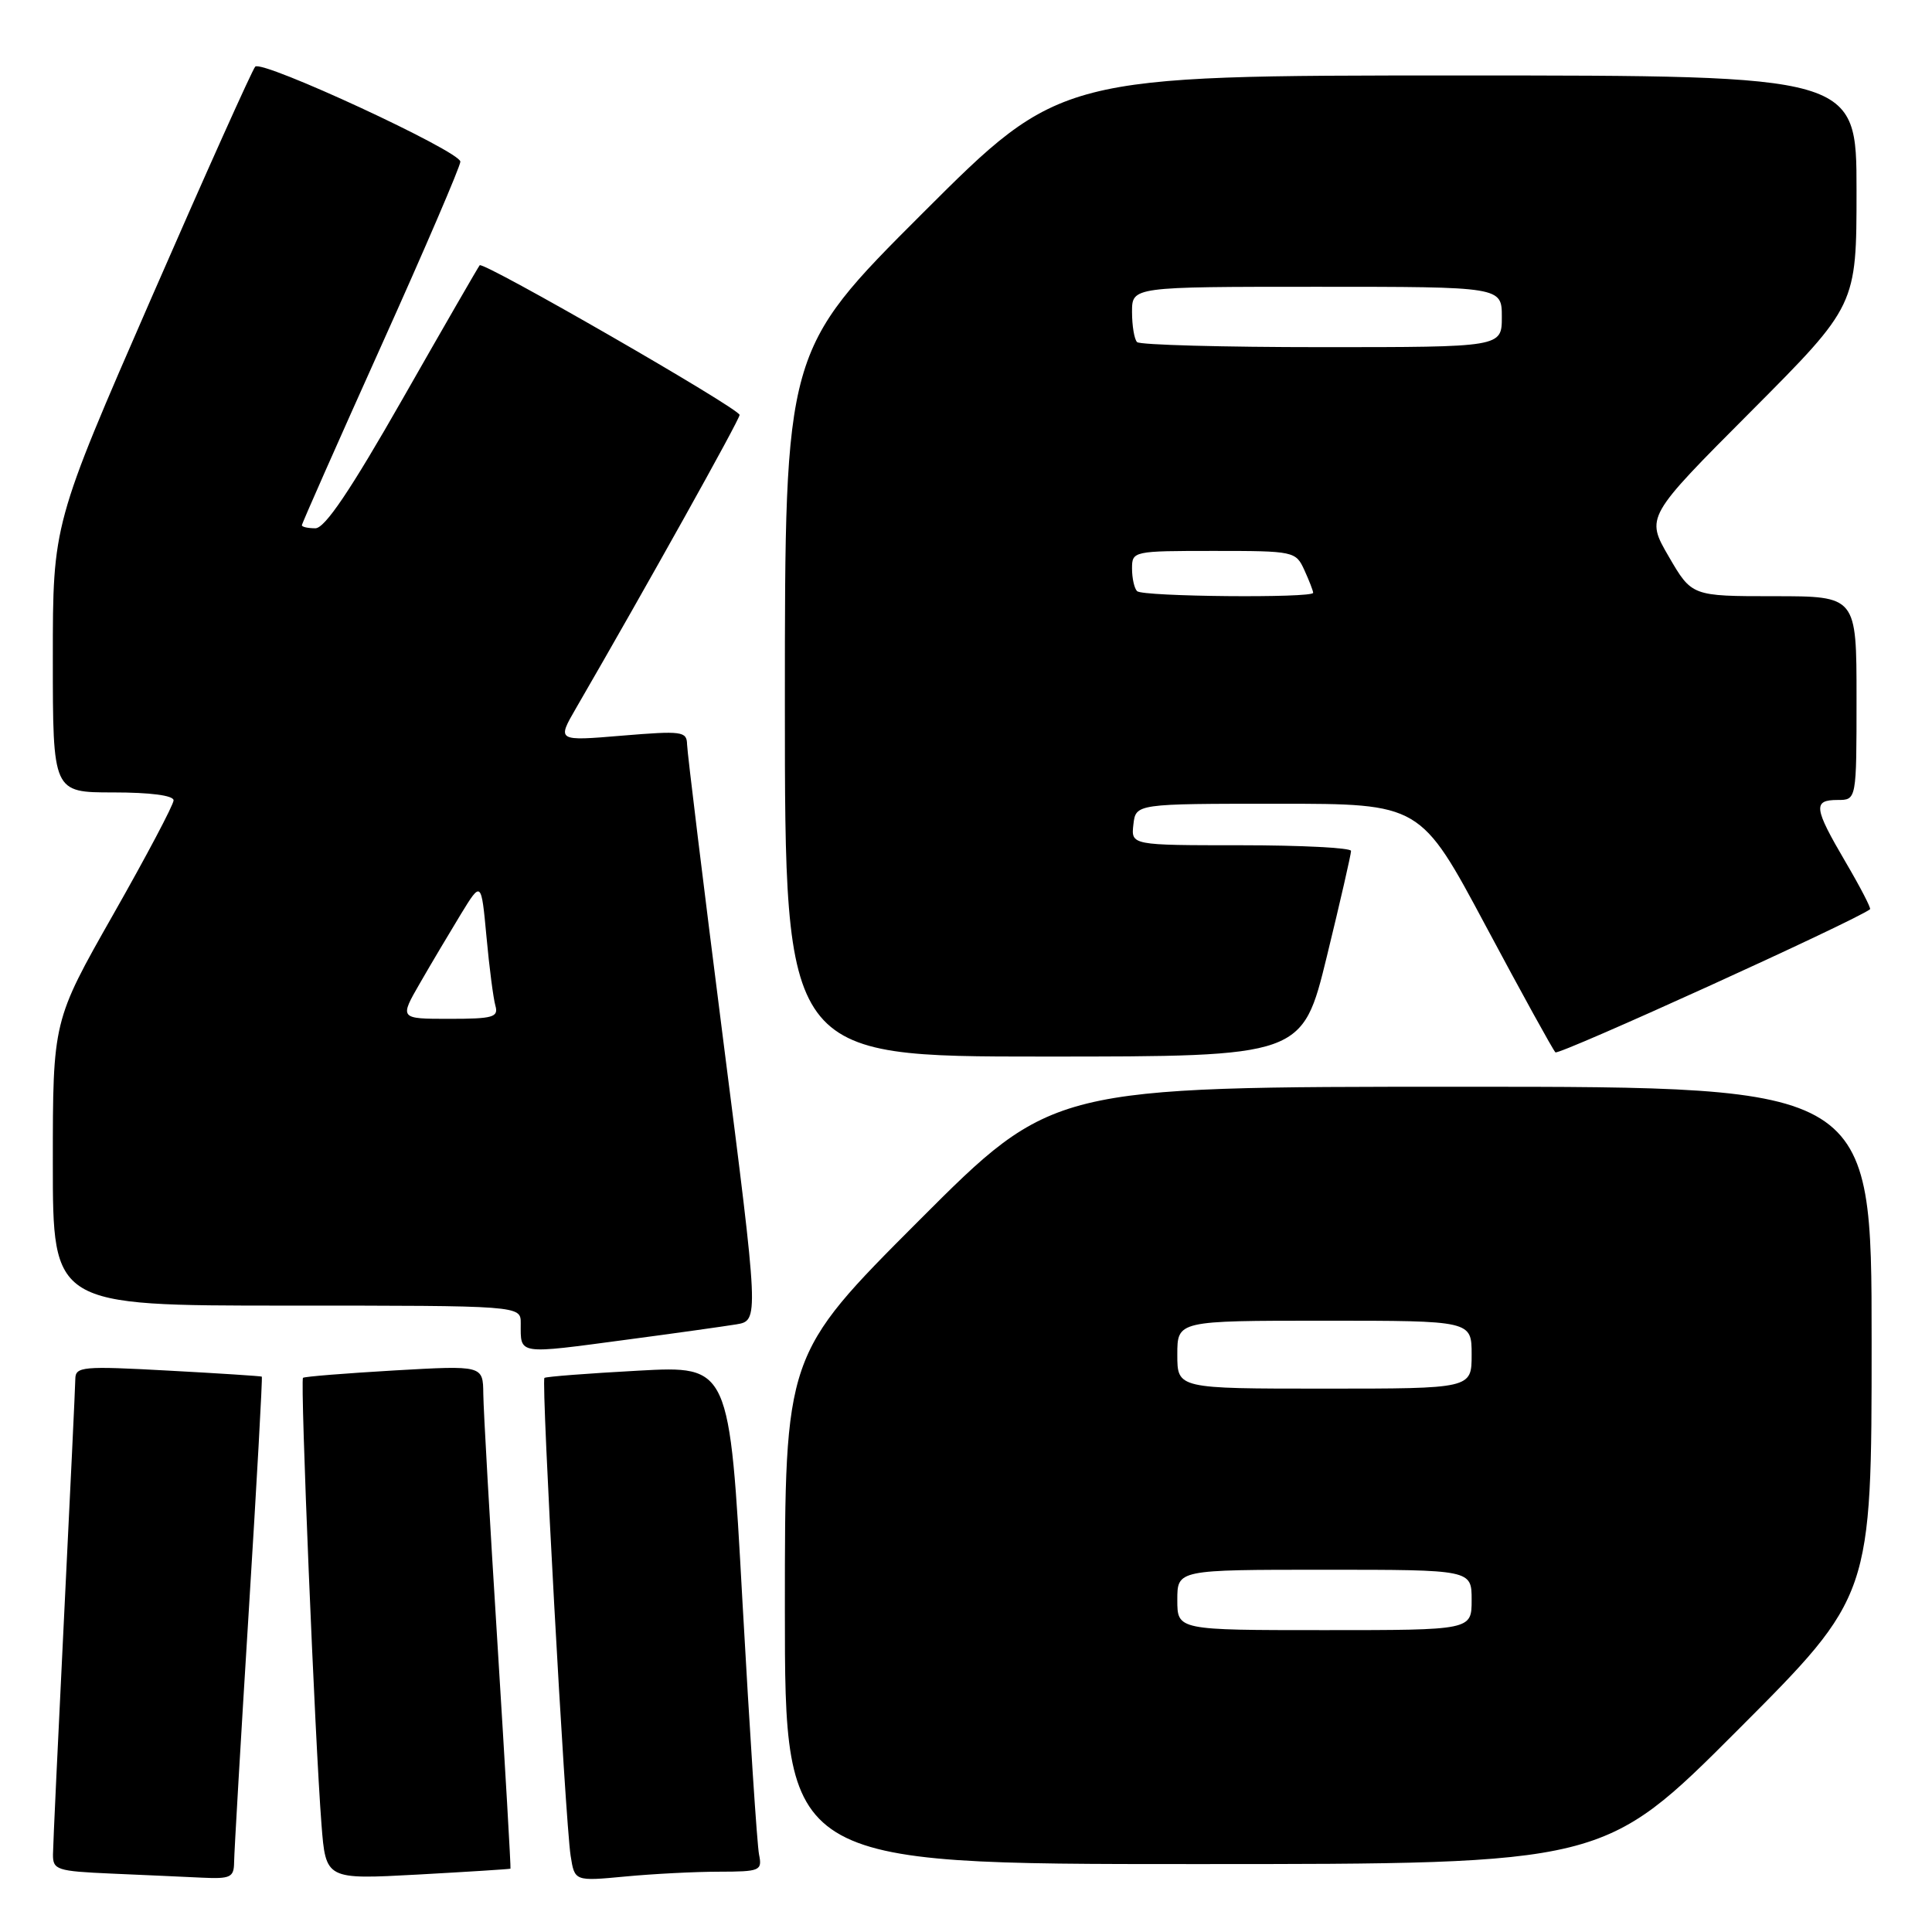 <?xml version="1.0" encoding="UTF-8" standalone="no"?>
<!DOCTYPE svg PUBLIC "-//W3C//DTD SVG 1.1//EN" "http://www.w3.org/Graphics/SVG/1.1/DTD/svg11.dtd" >
<svg xmlns="http://www.w3.org/2000/svg" xmlns:xlink="http://www.w3.org/1999/xlink" version="1.1" viewBox="0 0 256 256">
 <g >
 <path fill="currentColor"
d=" M 31.02 246.75 C 31.03 245.51 31.90 230.56 32.96 213.53 C 34.02 196.49 34.80 182.49 34.69 182.41 C 34.59 182.34 28.99 181.97 22.25 181.61 C 10.93 180.99 10.00 181.08 9.98 182.72 C 9.97 183.70 9.30 197.78 8.50 214.00 C 7.70 230.22 7.03 244.49 7.02 245.71 C 7.00 247.77 7.52 247.94 14.75 248.26 C 19.01 248.44 24.41 248.69 26.75 248.80 C 30.55 248.98 31.00 248.76 31.02 246.75 Z  M 67.64 247.61 C 67.71 247.55 66.94 234.22 65.93 218.00 C 64.91 201.78 64.06 186.79 64.04 184.71 C 64.00 180.92 64.00 180.92 52.25 181.59 C 45.79 181.97 40.34 182.40 40.15 182.57 C 39.76 182.90 41.74 230.76 42.60 241.77 C 43.17 249.05 43.17 249.05 55.34 248.39 C 62.03 248.02 67.56 247.67 67.64 247.61 Z  M 95.27 248.01 C 100.72 248.00 101.01 247.88 100.58 245.75 C 100.32 244.51 99.34 229.43 98.38 212.23 C 96.66 180.96 96.66 180.96 84.58 181.62 C 77.93 181.98 72.34 182.41 72.14 182.58 C 71.69 182.96 74.89 241.25 75.61 245.89 C 76.14 249.28 76.14 249.28 82.82 248.65 C 86.49 248.30 92.10 248.01 95.27 248.01 Z  M 230.26 229.24 C 248.00 211.48 248.00 211.48 248.00 177.74 C 248.00 144.00 248.00 144.00 193.74 144.00 C 139.48 144.00 139.48 144.00 121.74 161.76 C 104.00 179.52 104.00 179.52 104.00 213.26 C 104.00 247.00 104.00 247.00 158.26 247.00 C 212.52 247.00 212.52 247.00 230.26 229.24 Z  M 83.22 177.49 C 89.42 176.67 95.87 175.76 97.54 175.49 C 100.58 174.99 100.58 174.99 95.82 137.74 C 93.21 117.26 91.06 99.66 91.04 98.63 C 91.00 96.90 90.38 96.82 82.40 97.48 C 73.80 98.20 73.80 98.20 76.32 93.85 C 85.64 77.76 98.00 55.61 98.00 54.98 C 98.00 54.15 64.04 34.60 63.56 35.15 C 63.39 35.34 58.82 43.26 53.41 52.75 C 46.44 64.98 43.05 70.00 41.79 70.00 C 40.80 70.00 40.00 69.82 40.00 69.60 C 40.00 69.37 44.73 58.69 50.50 45.86 C 56.28 33.02 61.00 22.03 61.00 21.42 C 61.00 20.06 34.76 7.90 33.82 8.83 C 33.45 9.20 27.26 22.98 20.07 39.46 C 7.00 69.42 7.00 69.42 7.00 87.21 C 7.00 105.00 7.00 105.00 15.00 105.00 C 19.91 105.00 23.00 105.40 23.00 106.05 C 23.00 106.63 19.40 113.44 15.00 121.18 C 7.00 135.27 7.00 135.27 7.00 154.14 C 7.00 173.00 7.00 173.00 38.00 173.00 C 69.00 173.00 69.00 173.00 69.00 175.33 C 69.00 179.56 68.40 179.47 83.22 177.49 Z  M 175.81 126.75 C 177.59 119.46 179.03 113.16 179.02 112.75 C 179.01 112.34 172.45 112.00 164.43 112.00 C 149.87 112.00 149.87 112.00 150.18 109.25 C 150.50 106.50 150.50 106.50 169.36 106.50 C 188.22 106.50 188.22 106.50 196.86 122.67 C 201.61 131.56 205.77 139.11 206.10 139.44 C 206.54 139.87 245.84 122.00 247.79 120.48 C 247.95 120.35 246.49 117.53 244.54 114.21 C 240.33 107.03 240.20 106.00 243.50 106.00 C 246.00 106.00 246.00 106.00 246.00 92.50 C 246.00 79.00 246.00 79.00 235.08 79.00 C 224.17 79.00 224.17 79.00 221.12 73.75 C 218.07 68.50 218.07 68.50 232.04 54.49 C 246.00 40.47 246.00 40.47 246.00 25.24 C 246.00 10.00 246.00 10.00 193.26 10.00 C 140.52 10.00 140.52 10.00 122.26 28.24 C 104.00 46.48 104.00 46.48 104.00 93.24 C 104.00 140.00 104.00 140.00 138.29 140.00 C 172.57 140.00 172.57 140.00 175.81 126.75 Z  M 156.00 212.00 C 156.00 208.00 156.00 208.00 175.50 208.00 C 195.00 208.00 195.00 208.00 195.00 212.00 C 195.00 216.00 195.00 216.00 175.50 216.00 C 156.00 216.00 156.00 216.00 156.00 212.00 Z  M 156.00 179.50 C 156.00 175.00 156.00 175.00 175.50 175.00 C 195.00 175.00 195.00 175.00 195.00 179.50 C 195.00 184.00 195.00 184.00 175.50 184.00 C 156.00 184.00 156.00 184.00 156.00 179.50 Z  M 55.66 130.25 C 57.16 127.64 59.61 123.53 61.08 121.11 C 63.77 116.72 63.77 116.72 64.46 124.11 C 64.83 128.18 65.37 132.29 65.64 133.25 C 66.08 134.79 65.34 135.00 59.53 135.00 C 52.92 135.00 52.92 135.00 55.66 130.25 Z  M 150.67 78.33 C 150.30 77.97 150.00 76.62 150.00 75.33 C 150.00 73.03 150.15 73.00 160.84 73.00 C 171.48 73.00 171.70 73.05 172.84 75.55 C 173.48 76.95 174.00 78.30 174.00 78.55 C 174.00 79.27 151.40 79.07 150.67 78.33 Z  M 150.67 45.33 C 150.30 44.97 150.00 43.17 150.00 41.33 C 150.00 38.00 150.00 38.00 174.50 38.00 C 199.00 38.00 199.00 38.00 199.00 42.00 C 199.00 46.00 199.00 46.00 175.17 46.00 C 162.06 46.00 151.03 45.70 150.67 45.33 Z "/>
</g>
</svg>